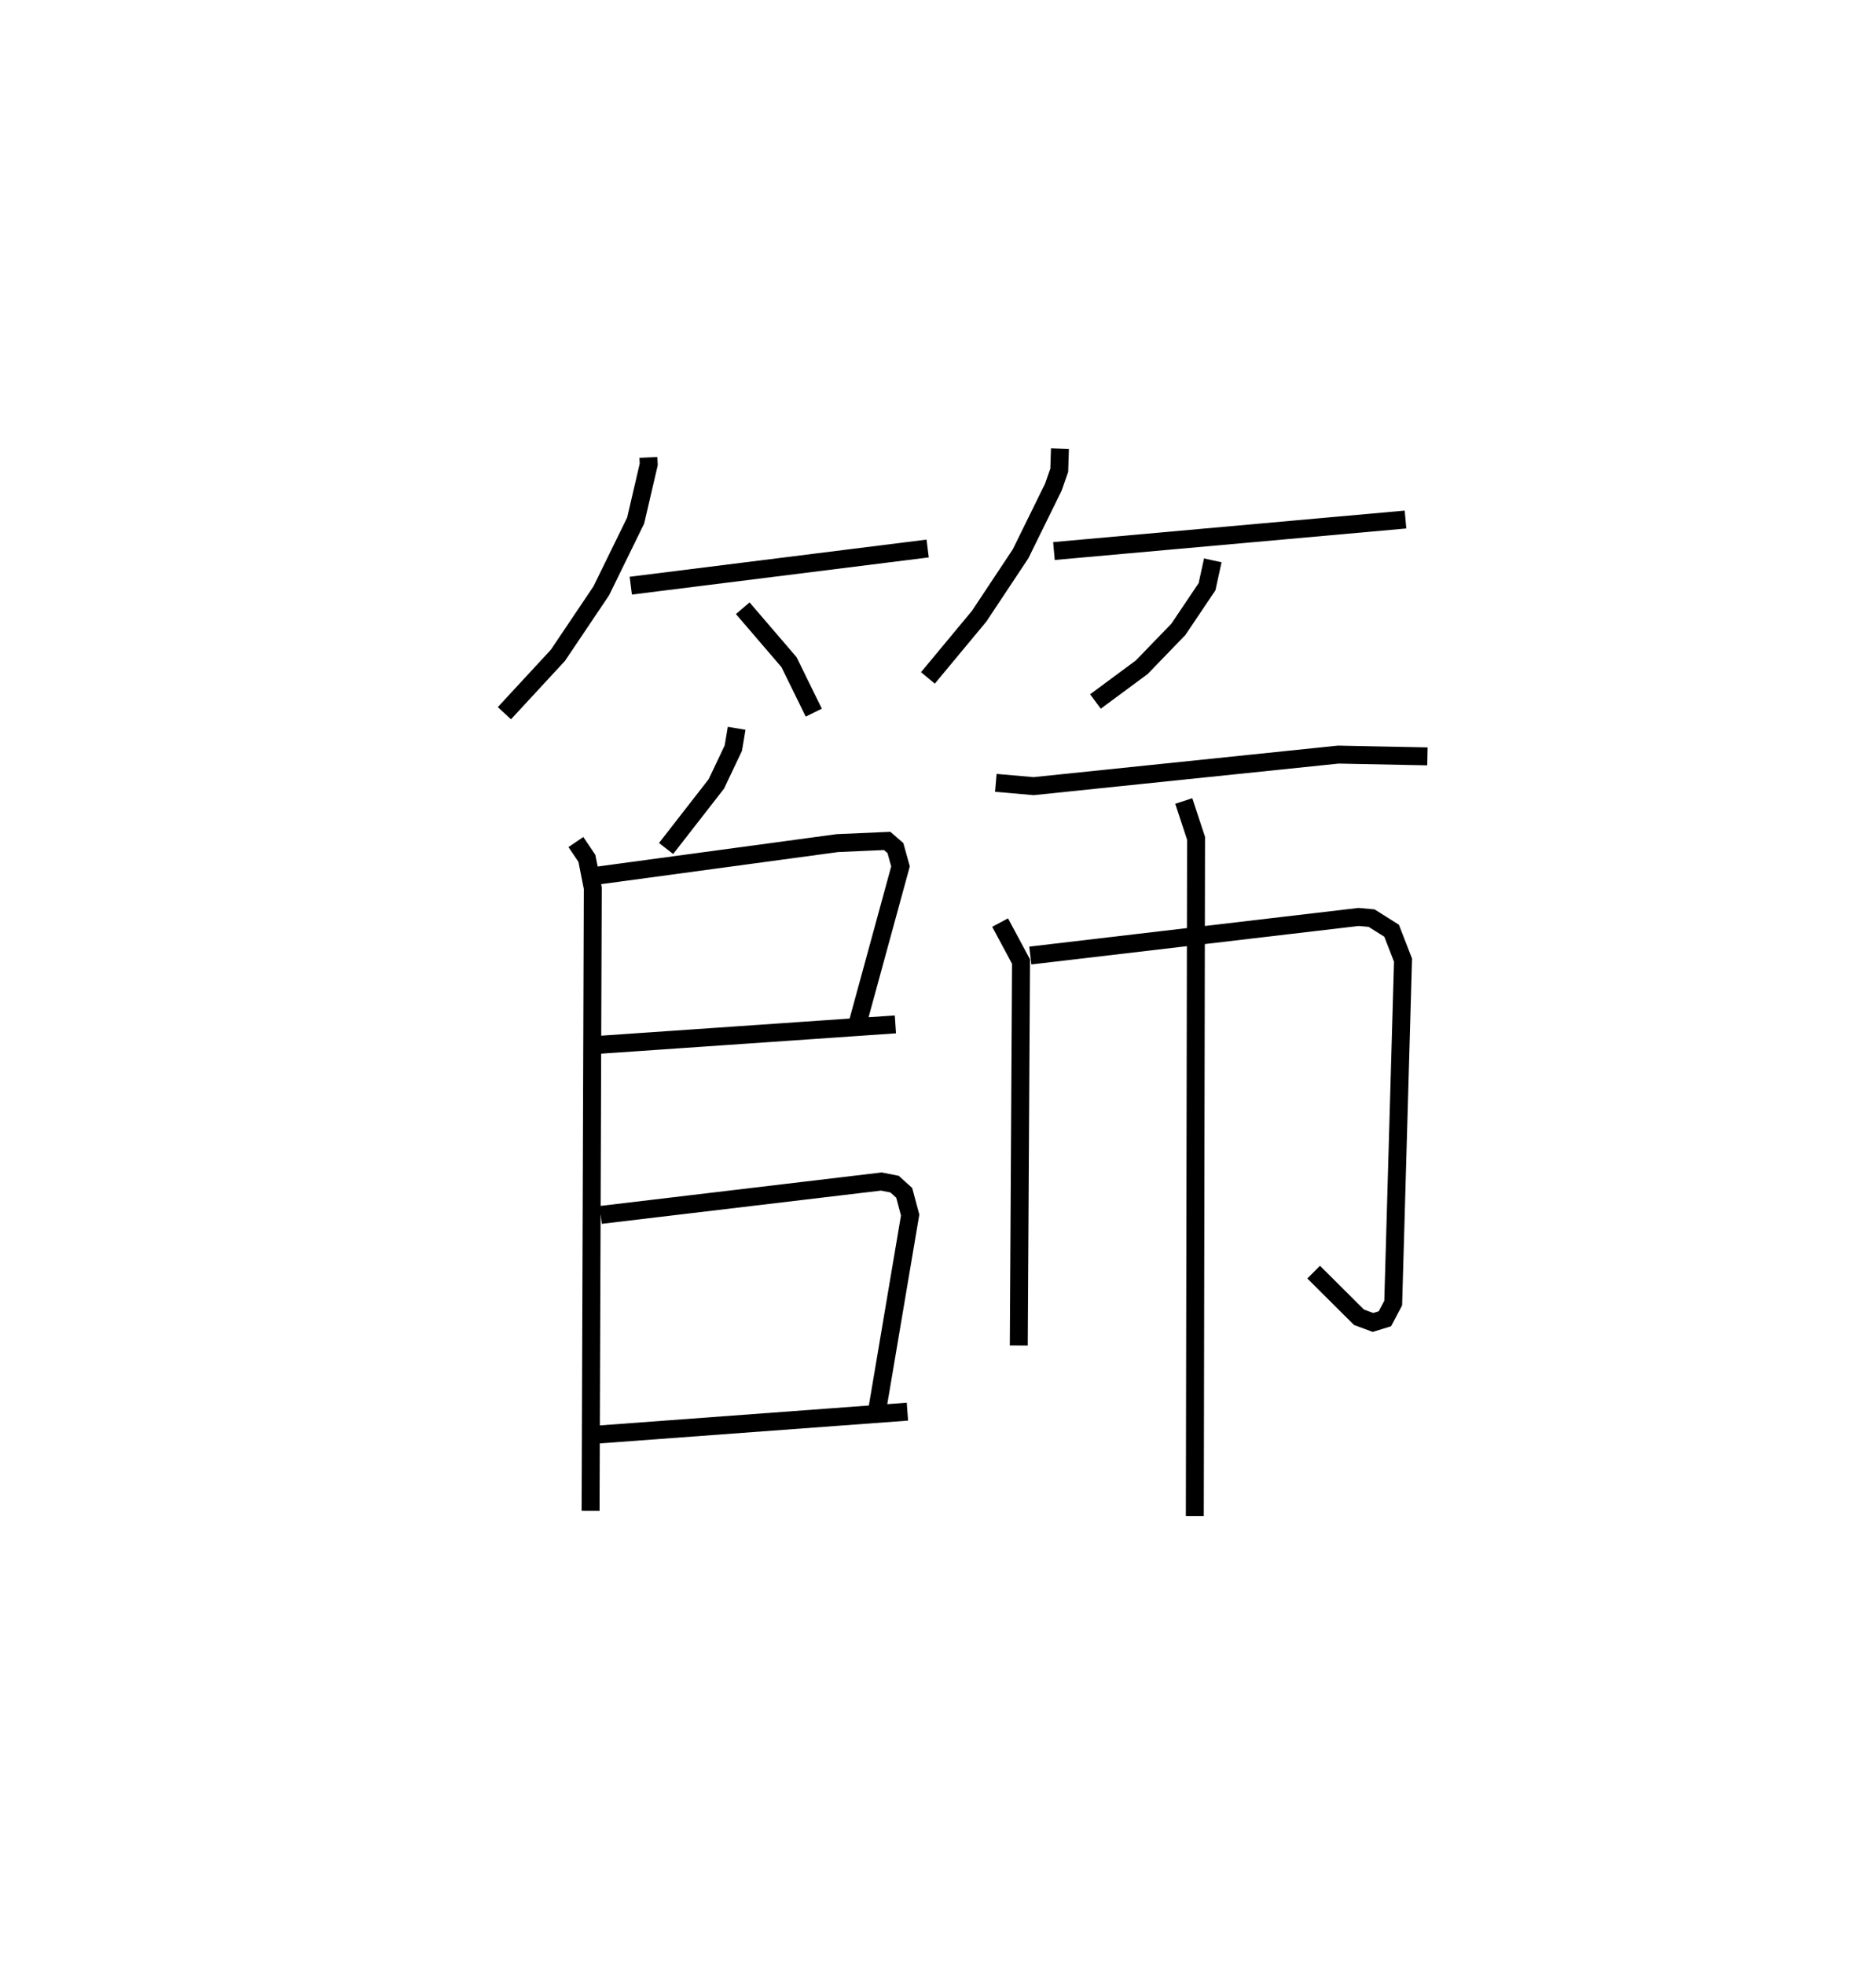 <?xml version="1.0" encoding="utf-8" ?>
<svg baseProfile="full" height="109.493" version="1.1" width="104.571" xmlns="http://www.w3.org/2000/svg" xmlns:ev="http://www.w3.org/2001/xml-events" xmlns:xlink="http://www.w3.org/1999/xlink"><defs /><rect fill="white" height="109.493" width="104.571" x="0" y="0" /><path d="M25,25 m0.0,0.0 m11.144,0.492 l0.017,0.391 -0.728,3.126 l-1.918,3.919 -2.415,3.59 l-2.984,3.228 m7.045,-7.107 l16.548,-2.071 m-10.307,3.328 l2.58,3.007 1.379,2.812 m13.722,-14.715 l-0.039,1.206 -0.328,0.94 l-1.829,3.719 -2.305,3.472 l-2.859,3.443 m7.025,-7.071 l19.597,-1.756 m-10.742,2.275 l-0.321,1.469 -1.597,2.375 l-2.043,2.113 -2.58,1.908 m-20,1.494 l-0.186,1.107 -0.944,1.99 l-2.803,3.602 m-5.028,-0.36 l0.614,0.909 0.328,1.66 l-0.123,34.697 m0.19,-35.37 l13.563,-1.836 2.779,-0.123 l0.461,0.4 0.283,1.021 l-2.405,8.796 m-14.593,1.16 l16.713,-1.153 m-16.426,10.619 l15.643,-1.861 0.737,0.145 l0.537,0.486 0.331,1.236 l-1.809,10.703 m-15.801,1.546 l17.458,-1.291 m4.928,-35.043 l2.104,0.184 16.985,-1.758 l4.969,0.099 m-23.819,9.262 l1.166,2.173 -0.125,21.394 m0.642,-21.73 l18.299,-2.15 0.725,0.065 l1.116,0.703 0.636,1.638 l-0.547,19.11 -0.463,0.877 l-0.666,0.204 -0.78,-0.29 l-2.525,-2.514 m-7.24,-26.256 l0.685,2.08 -0.069,37.776 " fill="none" stroke="black" stroke-width="1" /></svg>
